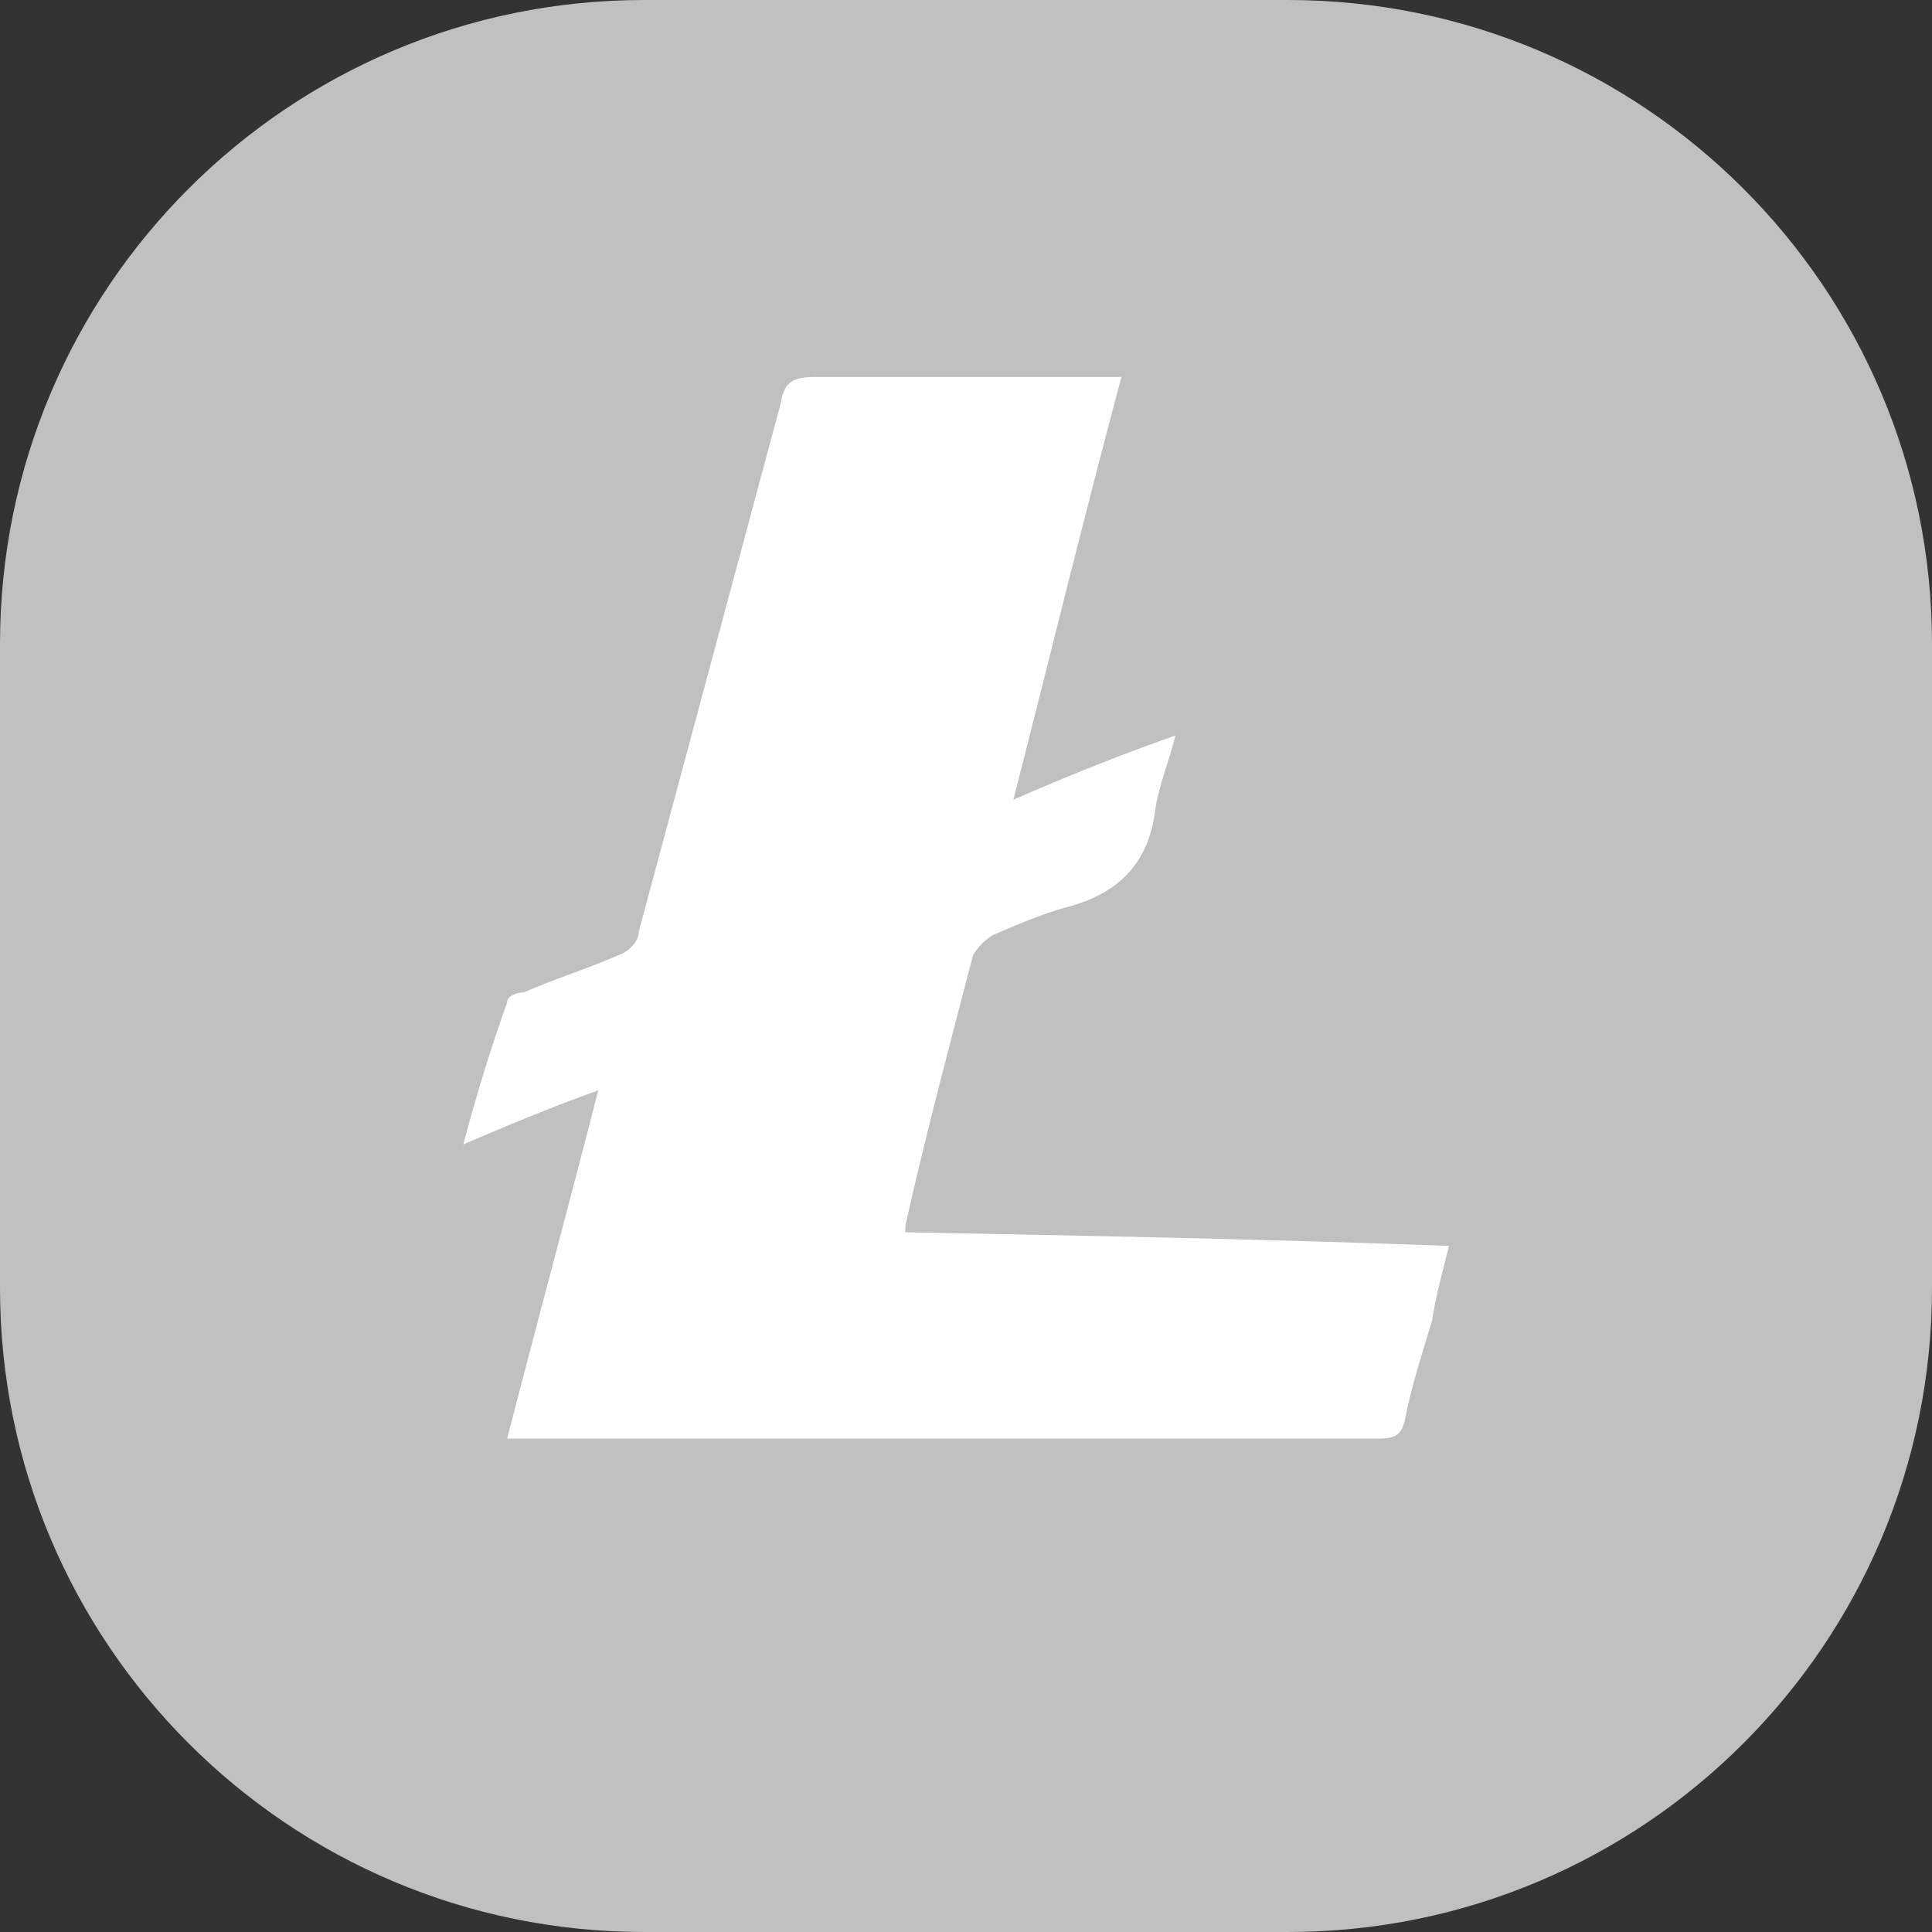 <svg viewBox="0 0 24 24" fill="none" xmlns="http://www.w3.org/2000/svg">
    <rect x="0" y="0" width="24" height="24" fill="#333333" stroke="none"/>
    <path
        d="M0 8C0 3.582 3.582 0 8 0H16C20.418 0 24 3.582 24 8V16C24 20.418 20.418 24 16 24H8C3.582 24 0 20.418 0 16V8Z"
        fill="#C0C0C0"
    />
    <path
        d="M11.249 15.308C13.513 15.351 15.736 15.393 18 15.477C17.917 15.813 17.833 16.106 17.791 16.401C17.665 16.821 17.539 17.199 17.456 17.62C17.413 17.83 17.329 17.871 17.12 17.871H6.3C6.679 16.401 7.056 15.015 7.432 13.544C6.846 13.755 6.342 13.965 5.755 14.216C5.923 13.587 6.09 13.041 6.3 12.452C6.3 12.369 6.426 12.327 6.51 12.327C6.888 12.159 7.307 12.032 7.684 11.864C7.809 11.823 7.936 11.697 7.936 11.57L9.696 5.019C9.738 4.768 9.821 4.683 10.115 4.683H13.931C13.47 6.404 13.05 8.128 12.589 9.934C13.26 9.64 13.89 9.388 14.602 9.136C14.518 9.472 14.393 9.765 14.351 10.059C14.267 10.732 13.89 11.11 13.219 11.278C12.926 11.362 12.631 11.487 12.338 11.614C12.234 11.677 12.148 11.763 12.087 11.866C11.793 13 11.499 14.092 11.247 15.225V15.31L11.249 15.308Z"
        fill="white"
    />
</svg>
